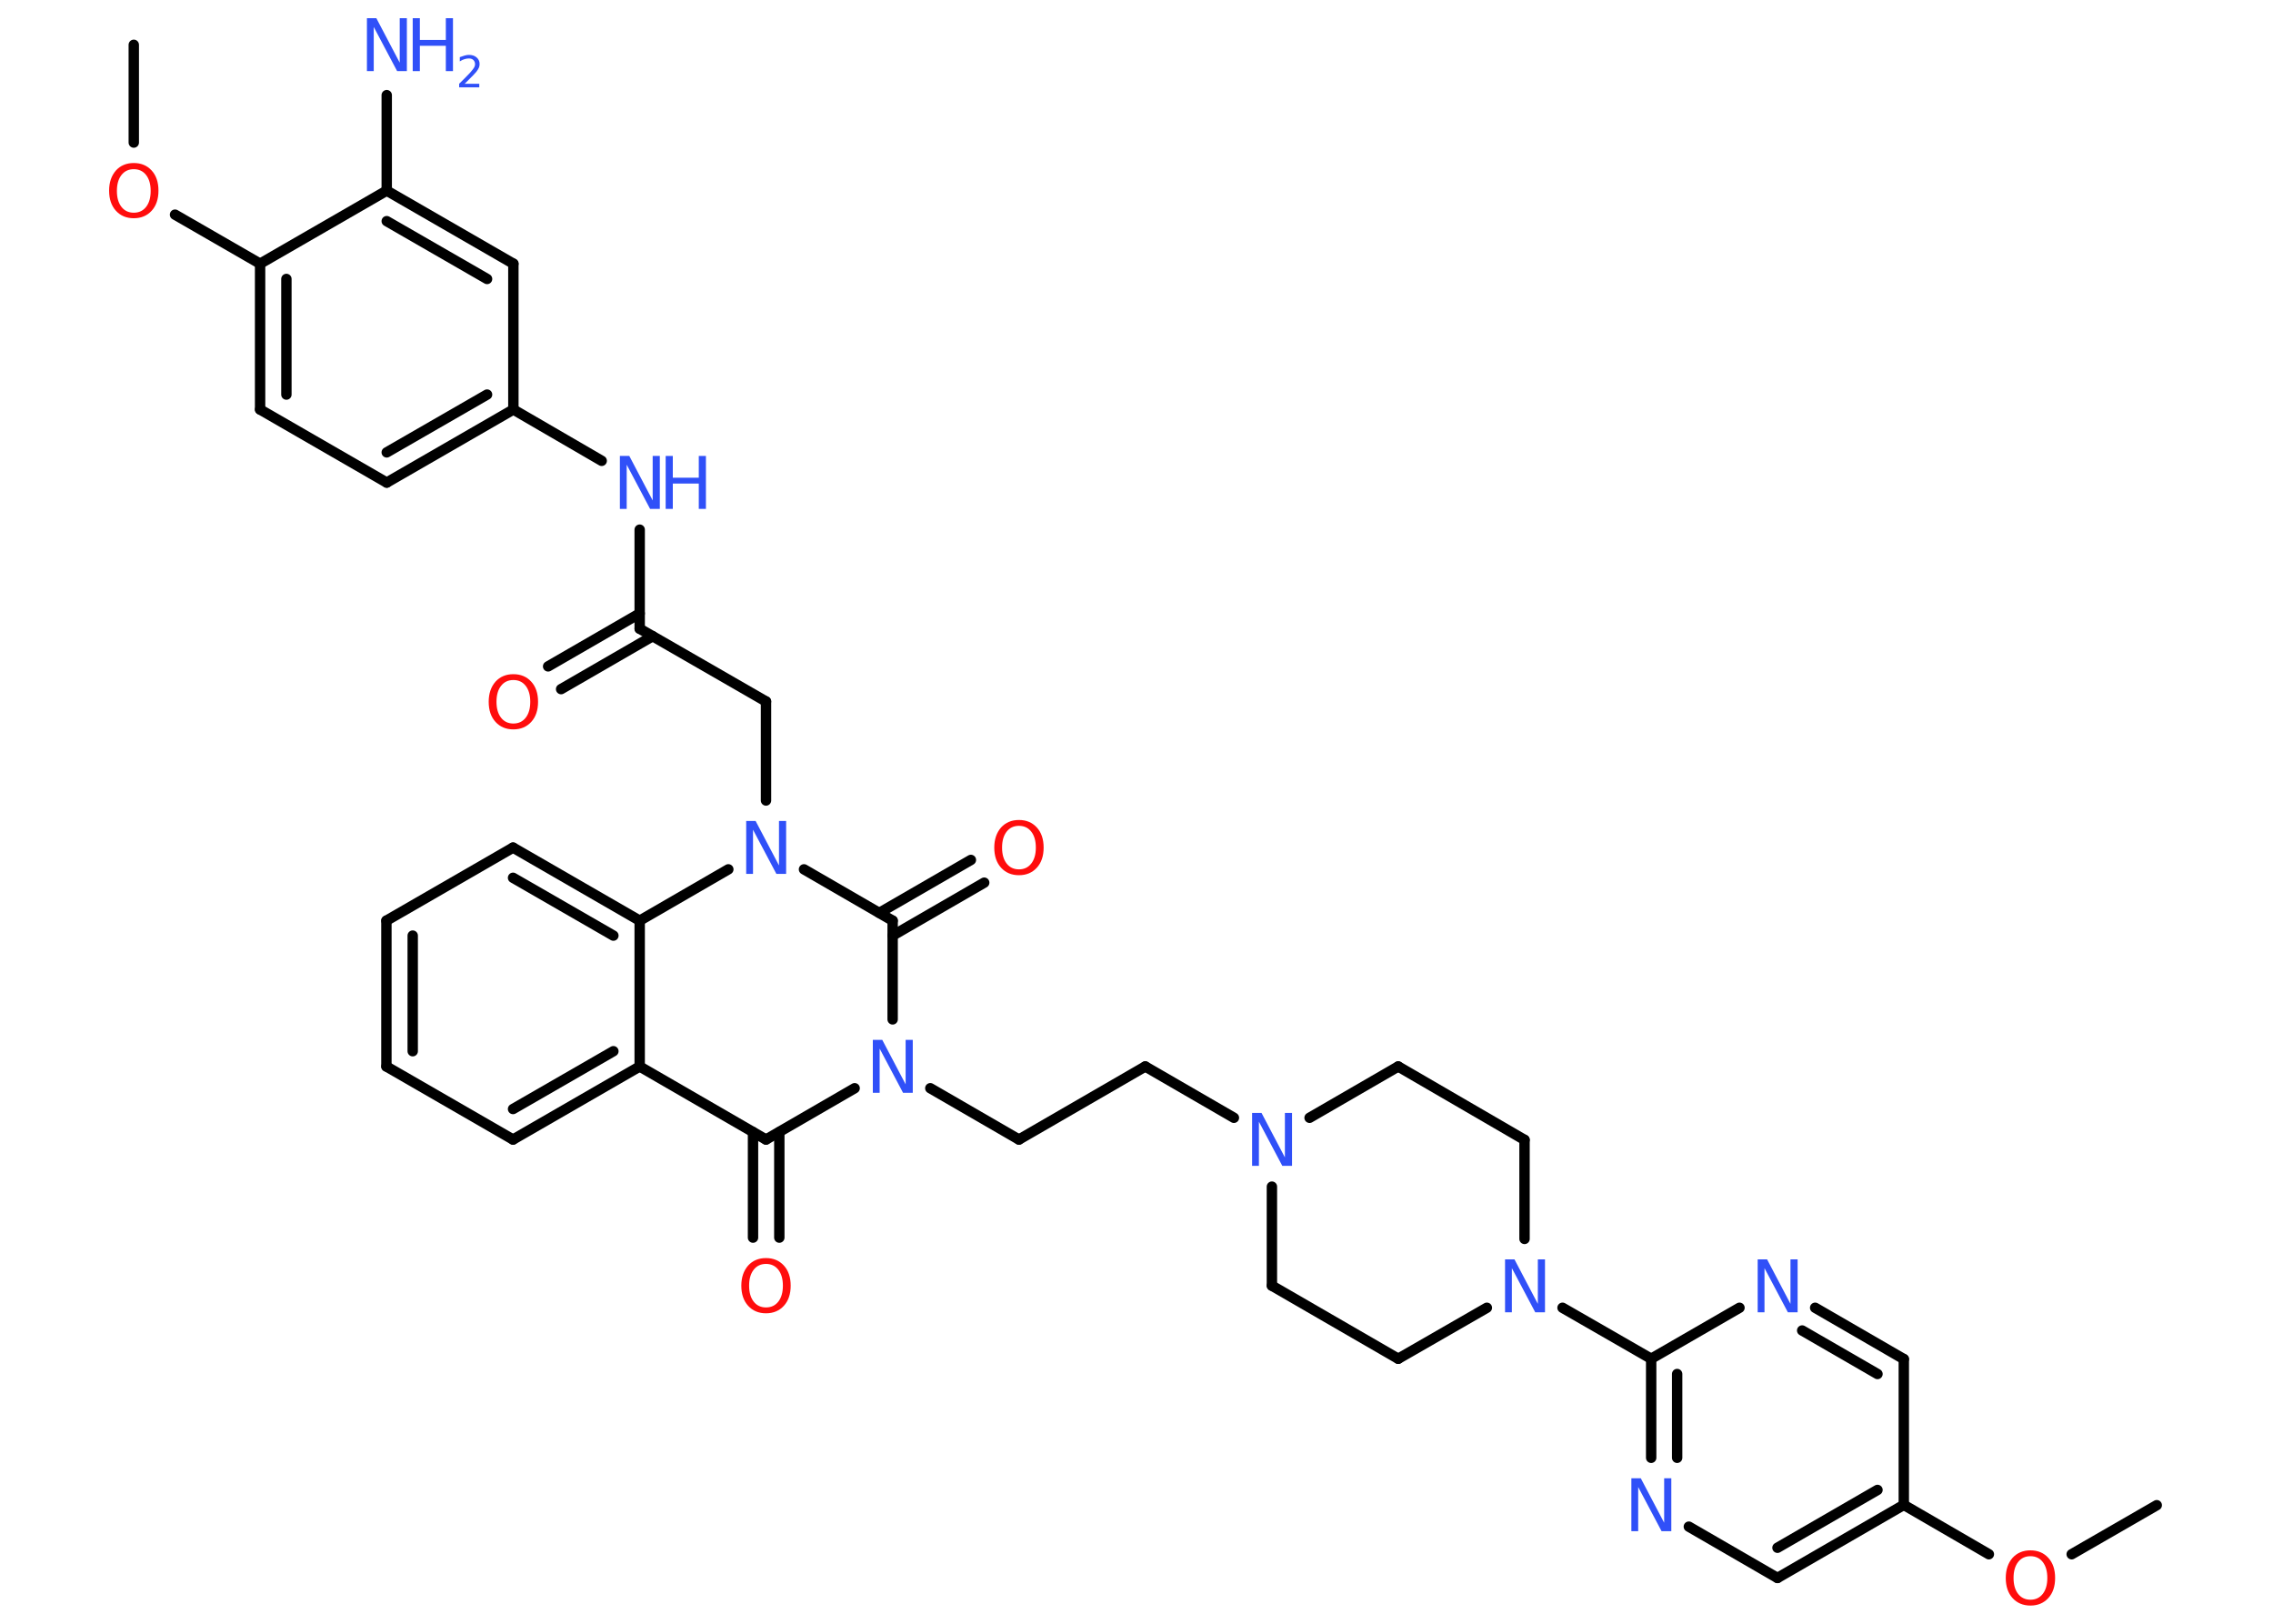 <?xml version='1.0' encoding='UTF-8'?>
<!DOCTYPE svg PUBLIC "-//W3C//DTD SVG 1.1//EN" "http://www.w3.org/Graphics/SVG/1.1/DTD/svg11.dtd">
<svg version='1.2' xmlns='http://www.w3.org/2000/svg' xmlns:xlink='http://www.w3.org/1999/xlink' width='70.0mm' height='50.0mm' viewBox='0 0 70.0 50.0'>
  <desc>Generated by the Chemistry Development Kit (http://github.com/cdk)</desc>
  <g stroke-linecap='round' stroke-linejoin='round' stroke='#000000' stroke-width='.32' fill='#3050F8'>
    <rect x='.0' y='.0' width='70.0' height='50.0' fill='#FFFFFF' stroke='none'/>
    <g id='mol1' class='mol'>
      <line id='mol1bnd1' class='bond' x1='66.42' y1='46.35' x2='63.8' y2='47.86'/>
      <line id='mol1bnd2' class='bond' x1='61.25' y1='47.86' x2='58.63' y2='46.34'/>
      <g id='mol1bnd3' class='bond'>
        <line x1='54.74' y1='48.59' x2='58.63' y2='46.34'/>
        <line x1='54.74' y1='47.66' x2='57.82' y2='45.88'/>
      </g>
      <line id='mol1bnd4' class='bond' x1='54.74' y1='48.59' x2='52.01' y2='47.01'/>
      <g id='mol1bnd5' class='bond'>
        <line x1='50.85' y1='41.84' x2='50.85' y2='44.89'/>
        <line x1='51.65' y1='42.31' x2='51.65' y2='44.89'/>
      </g>
      <line id='mol1bnd6' class='bond' x1='50.85' y1='41.84' x2='48.12' y2='40.27'/>
      <line id='mol1bnd7' class='bond' x1='46.95' y1='38.15' x2='46.95' y2='35.1'/>
      <line id='mol1bnd8' class='bond' x1='46.95' y1='35.1' x2='43.06' y2='32.84'/>
      <line id='mol1bnd9' class='bond' x1='43.06' y1='32.84' x2='40.33' y2='34.42'/>
      <line id='mol1bnd10' class='bond' x1='38.0' y1='34.42' x2='35.27' y2='32.84'/>
      <line id='mol1bnd11' class='bond' x1='35.27' y1='32.84' x2='31.38' y2='35.09'/>
      <line id='mol1bnd12' class='bond' x1='31.38' y1='35.09' x2='28.65' y2='33.51'/>
      <line id='mol1bnd13' class='bond' x1='26.32' y1='33.51' x2='23.59' y2='35.09'/>
      <g id='mol1bnd14' class='bond'>
        <line x1='24.0' y1='34.86' x2='24.0' y2='38.11'/>
        <line x1='23.19' y1='34.86' x2='23.19' y2='38.11'/>
      </g>
      <line id='mol1bnd15' class='bond' x1='23.59' y1='35.09' x2='19.7' y2='32.84'/>
      <g id='mol1bnd16' class='bond'>
        <line x1='15.8' y1='35.09' x2='19.7' y2='32.84'/>
        <line x1='15.8' y1='34.15' x2='18.89' y2='32.37'/>
      </g>
      <line id='mol1bnd17' class='bond' x1='15.8' y1='35.09' x2='11.9' y2='32.84'/>
      <g id='mol1bnd18' class='bond'>
        <line x1='11.9' y1='28.35' x2='11.9' y2='32.84'/>
        <line x1='12.71' y1='28.81' x2='12.71' y2='32.37'/>
      </g>
      <line id='mol1bnd19' class='bond' x1='11.9' y1='28.35' x2='15.8' y2='26.1'/>
      <g id='mol1bnd20' class='bond'>
        <line x1='19.7' y1='28.35' x2='15.8' y2='26.1'/>
        <line x1='18.89' y1='28.81' x2='15.8' y2='27.03'/>
      </g>
      <line id='mol1bnd21' class='bond' x1='19.7' y1='32.84' x2='19.7' y2='28.35'/>
      <line id='mol1bnd22' class='bond' x1='19.7' y1='28.35' x2='22.43' y2='26.77'/>
      <line id='mol1bnd23' class='bond' x1='23.59' y1='24.65' x2='23.59' y2='21.6'/>
      <line id='mol1bnd24' class='bond' x1='23.59' y1='21.6' x2='19.7' y2='19.36'/>
      <g id='mol1bnd25' class='bond'>
        <line x1='20.1' y1='19.59' x2='17.28' y2='21.22'/>
        <line x1='19.7' y1='18.89' x2='16.88' y2='20.52'/>
      </g>
      <line id='mol1bnd26' class='bond' x1='19.7' y1='19.36' x2='19.7' y2='16.31'/>
      <line id='mol1bnd27' class='bond' x1='18.53' y1='14.19' x2='15.81' y2='12.61'/>
      <g id='mol1bnd28' class='bond'>
        <line x1='11.91' y1='14.86' x2='15.81' y2='12.61'/>
        <line x1='11.91' y1='13.93' x2='15.0' y2='12.15'/>
      </g>
      <line id='mol1bnd29' class='bond' x1='11.91' y1='14.86' x2='8.01' y2='12.61'/>
      <g id='mol1bnd30' class='bond'>
        <line x1='8.01' y1='8.12' x2='8.01' y2='12.61'/>
        <line x1='8.82' y1='8.59' x2='8.82' y2='12.15'/>
      </g>
      <line id='mol1bnd31' class='bond' x1='8.01' y1='8.12' x2='5.39' y2='6.61'/>
      <line id='mol1bnd32' class='bond' x1='4.12' y1='4.39' x2='4.12' y2='1.38'/>
      <line id='mol1bnd33' class='bond' x1='8.01' y1='8.12' x2='11.91' y2='5.87'/>
      <line id='mol1bnd34' class='bond' x1='11.91' y1='5.87' x2='11.91' y2='2.93'/>
      <g id='mol1bnd35' class='bond'>
        <line x1='15.81' y1='8.12' x2='11.91' y2='5.87'/>
        <line x1='15.0' y1='8.59' x2='11.91' y2='6.81'/>
      </g>
      <line id='mol1bnd36' class='bond' x1='15.81' y1='12.61' x2='15.81' y2='8.12'/>
      <line id='mol1bnd37' class='bond' x1='24.76' y1='26.77' x2='27.49' y2='28.35'/>
      <line id='mol1bnd38' class='bond' x1='27.49' y1='31.39' x2='27.49' y2='28.35'/>
      <g id='mol1bnd39' class='bond'>
        <line x1='27.08' y1='28.11' x2='29.9' y2='26.48'/>
        <line x1='27.49' y1='28.81' x2='30.31' y2='27.18'/>
      </g>
      <line id='mol1bnd40' class='bond' x1='39.17' y1='36.54' x2='39.17' y2='39.59'/>
      <line id='mol1bnd41' class='bond' x1='39.17' y1='39.59' x2='43.06' y2='41.84'/>
      <line id='mol1bnd42' class='bond' x1='45.79' y1='40.27' x2='43.06' y2='41.84'/>
      <line id='mol1bnd43' class='bond' x1='50.85' y1='41.84' x2='53.57' y2='40.27'/>
      <g id='mol1bnd44' class='bond'>
        <line x1='58.63' y1='41.85' x2='55.9' y2='40.27'/>
        <line x1='57.82' y1='42.31' x2='55.5' y2='40.97'/>
      </g>
      <line id='mol1bnd45' class='bond' x1='58.63' y1='46.34' x2='58.63' y2='41.85'/>
      <path id='mol1atm2' class='atom' d='M62.53 47.92q-.24 .0 -.38 .18q-.14 .18 -.14 .49q.0 .31 .14 .49q.14 .18 .38 .18q.24 .0 .38 -.18q.14 -.18 .14 -.49q.0 -.31 -.14 -.49q-.14 -.18 -.38 -.18zM62.53 47.74q.34 .0 .55 .23q.21 .23 .21 .62q.0 .39 -.21 .62q-.21 .23 -.55 .23q-.34 .0 -.55 -.23q-.21 -.23 -.21 -.62q.0 -.38 .21 -.62q.21 -.23 .55 -.23z' stroke='none' fill='#FF0D0D'/>
      <path id='mol1atm5' class='atom' d='M50.23 45.52h.3l.72 1.37v-1.37h.22v1.63h-.3l-.72 -1.36v1.36h-.21v-1.63z' stroke='none'/>
      <path id='mol1atm7' class='atom' d='M46.34 38.78h.3l.72 1.37v-1.37h.22v1.63h-.3l-.72 -1.36v1.36h-.21v-1.63z' stroke='none'/>
      <path id='mol1atm10' class='atom' d='M38.55 34.27h.3l.72 1.37v-1.37h.22v1.63h-.3l-.72 -1.36v1.36h-.21v-1.63z' stroke='none'/>
      <path id='mol1atm13' class='atom' d='M26.87 32.02h.3l.72 1.37v-1.37h.22v1.63h-.3l-.72 -1.36v1.36h-.21v-1.63z' stroke='none'/>
      <path id='mol1atm15' class='atom' d='M23.59 38.92q-.24 .0 -.38 .18q-.14 .18 -.14 .49q.0 .31 .14 .49q.14 .18 .38 .18q.24 .0 .38 -.18q.14 -.18 .14 -.49q.0 -.31 -.14 -.49q-.14 -.18 -.38 -.18zM23.59 38.74q.34 .0 .55 .23q.21 .23 .21 .62q.0 .39 -.21 .62q-.21 .23 -.55 .23q-.34 .0 -.55 -.23q-.21 -.23 -.21 -.62q.0 -.38 .21 -.62q.21 -.23 .55 -.23z' stroke='none' fill='#FF0D0D'/>
      <path id='mol1atm22' class='atom' d='M22.97 25.28h.3l.72 1.37v-1.37h.22v1.63h-.3l-.72 -1.36v1.36h-.21v-1.63z' stroke='none'/>
      <path id='mol1atm25' class='atom' d='M15.81 20.94q-.24 .0 -.38 .18q-.14 .18 -.14 .49q.0 .31 .14 .49q.14 .18 .38 .18q.24 .0 .38 -.18q.14 -.18 .14 -.49q.0 -.31 -.14 -.49q-.14 -.18 -.38 -.18zM15.81 20.76q.34 .0 .55 .23q.21 .23 .21 .62q.0 .39 -.21 .62q-.21 .23 -.55 .23q-.34 .0 -.55 -.23q-.21 -.23 -.21 -.62q.0 -.38 .21 -.62q.21 -.23 .55 -.23z' stroke='none' fill='#FF0D0D'/>
      <g id='mol1atm26' class='atom'>
        <path d='M19.08 14.04h.3l.72 1.37v-1.37h.22v1.63h-.3l-.72 -1.36v1.36h-.21v-1.63z' stroke='none'/>
        <path d='M20.5 14.04h.22v.67h.8v-.67h.22v1.63h-.22v-.78h-.8v.78h-.22v-1.63z' stroke='none'/>
      </g>
      <path id='mol1atm31' class='atom' d='M4.12 5.21q-.24 .0 -.38 .18q-.14 .18 -.14 .49q.0 .31 .14 .49q.14 .18 .38 .18q.24 .0 .38 -.18q.14 -.18 .14 -.49q.0 -.31 -.14 -.49q-.14 -.18 -.38 -.18zM4.12 5.02q.34 .0 .55 .23q.21 .23 .21 .62q.0 .39 -.21 .62q-.21 .23 -.55 .23q-.34 .0 -.55 -.23q-.21 -.23 -.21 -.62q.0 -.38 .21 -.62q.21 -.23 .55 -.23z' stroke='none' fill='#FF0D0D'/>
      <g id='mol1atm34' class='atom'>
        <path d='M11.29 .56h.3l.72 1.37v-1.37h.22v1.63h-.3l-.72 -1.36v1.36h-.21v-1.63z' stroke='none'/>
        <path d='M12.71 .56h.22v.67h.8v-.67h.22v1.63h-.22v-.78h-.8v.78h-.22v-1.63z' stroke='none'/>
        <path d='M14.3 2.58h.46v.11h-.62v-.11q.08 -.08 .21 -.21q.13 -.13 .16 -.17q.06 -.07 .09 -.12q.03 -.05 .03 -.1q.0 -.08 -.05 -.13q-.05 -.05 -.14 -.05q-.06 .0 -.13 .02q-.07 .02 -.15 .07v-.13q.08 -.03 .15 -.05q.07 -.02 .13 -.02q.15 .0 .24 .08q.09 .08 .09 .2q.0 .06 -.02 .11q-.02 .05 -.08 .13q-.02 .02 -.1 .11q-.09 .09 -.25 .25z' stroke='none'/>
      </g>
      <path id='mol1atm37' class='atom' d='M31.38 25.43q-.24 .0 -.38 .18q-.14 .18 -.14 .49q.0 .31 .14 .49q.14 .18 .38 .18q.24 .0 .38 -.18q.14 -.18 .14 -.49q.0 -.31 -.14 -.49q-.14 -.18 -.38 -.18zM31.38 25.25q.34 .0 .55 .23q.21 .23 .21 .62q.0 .39 -.21 .62q-.21 .23 -.55 .23q-.34 .0 -.55 -.23q-.21 -.23 -.21 -.62q.0 -.38 .21 -.62q.21 -.23 .55 -.23z' stroke='none' fill='#FF0D0D'/>
      <path id='mol1atm40' class='atom' d='M54.12 38.78h.3l.72 1.37v-1.37h.22v1.63h-.3l-.72 -1.36v1.36h-.21v-1.63z' stroke='none'/>
    </g>
  </g>
</svg>
